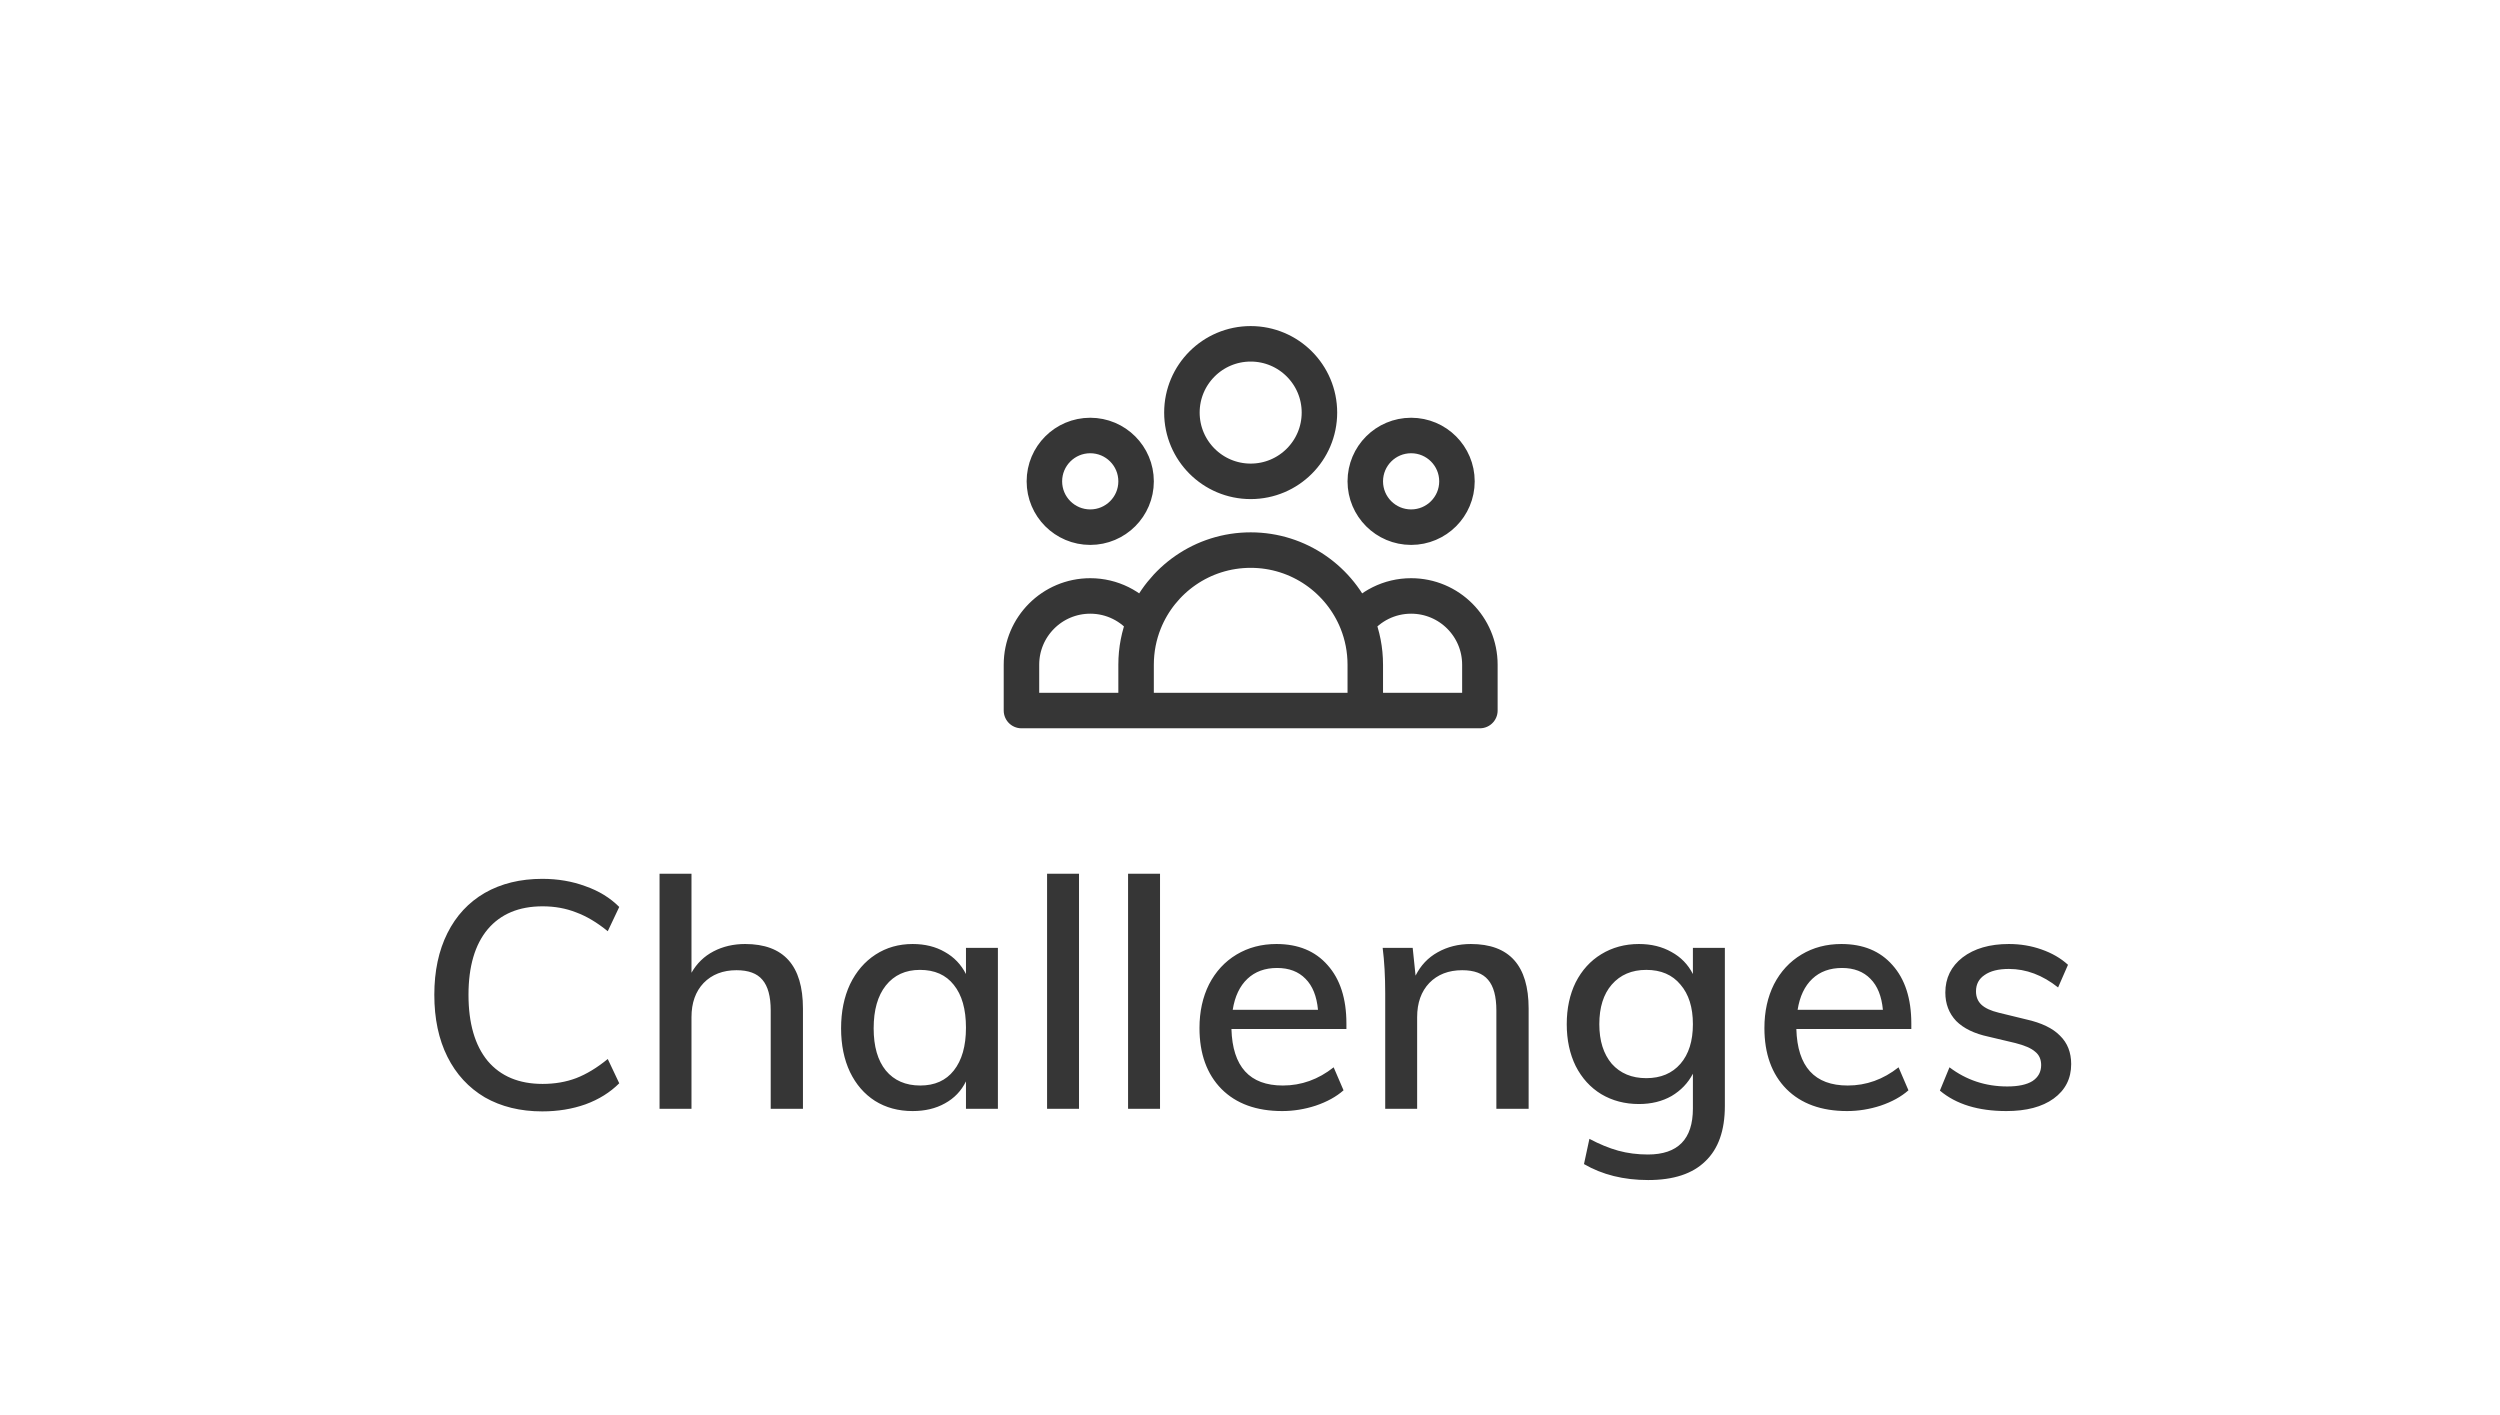 <svg width="106" height="60" viewBox="0 0 106 60" fill="none" xmlns="http://www.w3.org/2000/svg">
<path d="M57.888 30.127H62.747V28.183C62.747 26.573 61.442 25.268 59.832 25.268C58.903 25.268 58.076 25.702 57.542 26.379M57.888 30.127H48.17M57.888 30.127V28.183C57.888 27.546 57.765 26.937 57.542 26.379M48.17 30.127H43.31V28.183C43.31 26.573 44.616 25.268 46.226 25.268C47.155 25.268 47.982 25.702 48.516 26.379M48.17 30.127V28.183C48.17 27.546 48.292 26.937 48.516 26.379M48.516 26.379C49.232 24.589 50.983 23.324 53.029 23.324C55.075 23.324 56.825 24.589 57.542 26.379M55.944 17.493C55.944 19.104 54.639 20.409 53.029 20.409C51.419 20.409 50.113 19.104 50.113 17.493C50.113 15.883 51.419 14.578 53.029 14.578C54.639 14.578 55.944 15.883 55.944 17.493ZM61.775 20.409C61.775 21.482 60.905 22.352 59.832 22.352C58.758 22.352 57.888 21.482 57.888 20.409C57.888 19.335 58.758 18.465 59.832 18.465C60.905 18.465 61.775 19.335 61.775 20.409ZM48.17 20.409C48.17 21.482 47.3 22.352 46.226 22.352C45.153 22.352 44.282 21.482 44.282 20.409C44.282 19.335 45.153 18.465 46.226 18.465C47.3 18.465 48.17 19.335 48.17 20.409Z" stroke="#363636" stroke-width="1.505" stroke-linecap="round" stroke-linejoin="round"/>
<path d="M22.992 47.123C22.063 47.123 21.25 46.924 20.555 46.527C19.869 46.12 19.34 45.547 18.97 44.807C18.6 44.066 18.415 43.191 18.415 42.179C18.415 41.177 18.6 40.306 18.97 39.566C19.34 38.825 19.869 38.257 20.555 37.859C21.25 37.462 22.063 37.263 22.992 37.263C23.652 37.263 24.261 37.367 24.821 37.575C25.39 37.773 25.868 38.067 26.256 38.455L25.769 39.484C25.317 39.114 24.87 38.848 24.428 38.685C23.995 38.514 23.521 38.428 23.006 38.428C22.004 38.428 21.227 38.753 20.677 39.403C20.135 40.053 19.864 40.979 19.864 42.179C19.864 43.389 20.135 44.324 20.677 44.983C21.227 45.633 22.004 45.958 23.006 45.958C23.521 45.958 23.995 45.877 24.428 45.714C24.87 45.543 25.317 45.272 25.769 44.902L26.256 45.931C25.868 46.319 25.39 46.617 24.821 46.825C24.261 47.023 23.652 47.123 22.992 47.123ZM31.594 40.026C33.228 40.026 34.045 40.938 34.045 42.762V47.014H32.678V42.843C32.678 42.247 32.56 41.814 32.326 41.543C32.1 41.272 31.734 41.137 31.229 41.137C30.651 41.137 30.186 41.317 29.834 41.678C29.491 42.039 29.319 42.523 29.319 43.127V47.014H27.965V37.047H29.319V41.245C29.545 40.848 29.856 40.545 30.253 40.338C30.651 40.13 31.098 40.026 31.594 40.026ZM42.311 40.189V47.014H40.957V45.85C40.758 46.256 40.46 46.567 40.063 46.784C39.675 47.001 39.219 47.109 38.695 47.109C38.09 47.109 37.558 46.965 37.097 46.676C36.646 46.387 36.294 45.98 36.041 45.457C35.788 44.924 35.662 44.306 35.662 43.602C35.662 42.897 35.788 42.274 36.041 41.733C36.303 41.191 36.664 40.771 37.124 40.473C37.585 40.175 38.108 40.026 38.695 40.026C39.219 40.026 39.675 40.139 40.063 40.365C40.451 40.581 40.749 40.893 40.957 41.299V40.189H42.311ZM39.02 46.026C39.634 46.026 40.108 45.813 40.442 45.389C40.785 44.956 40.957 44.351 40.957 43.574C40.957 42.789 40.785 42.184 40.442 41.76C40.108 41.335 39.63 41.123 39.007 41.123C38.393 41.123 37.91 41.344 37.558 41.787C37.215 42.22 37.043 42.825 37.043 43.602C37.043 44.369 37.215 44.965 37.558 45.389C37.91 45.813 38.397 46.026 39.02 46.026ZM44.396 37.047H45.75V47.014H44.396V37.047ZM47.83 37.047H49.185V47.014H47.83V37.047ZM57.088 43.629H52.213C52.258 45.227 52.985 46.026 54.393 46.026C55.179 46.026 55.897 45.768 56.547 45.254L56.966 46.229C56.659 46.5 56.267 46.716 55.788 46.879C55.319 47.032 54.845 47.109 54.366 47.109C53.274 47.109 52.416 46.798 51.793 46.175C51.17 45.543 50.858 44.68 50.858 43.588C50.858 42.893 50.994 42.274 51.265 41.733C51.545 41.191 51.933 40.771 52.429 40.473C52.926 40.175 53.49 40.026 54.122 40.026C55.043 40.026 55.766 40.324 56.289 40.92C56.822 41.516 57.088 42.342 57.088 43.398V43.629ZM54.149 41.042C53.635 41.042 53.215 41.195 52.89 41.502C52.565 41.809 52.357 42.247 52.267 42.816H55.883C55.829 42.238 55.653 41.8 55.355 41.502C55.057 41.195 54.655 41.042 54.149 41.042ZM62.363 40.026C63.997 40.026 64.814 40.938 64.814 42.762V47.014H63.446V42.843C63.446 42.247 63.329 41.814 63.094 41.543C62.868 41.272 62.502 41.137 61.997 41.137C61.419 41.137 60.954 41.317 60.602 41.678C60.259 42.039 60.087 42.523 60.087 43.127V47.014H58.733V42.112C58.733 41.398 58.697 40.758 58.625 40.189H59.898L60.02 41.367C60.236 40.934 60.548 40.604 60.954 40.378C61.369 40.144 61.839 40.026 62.363 40.026ZM73.134 40.189V46.892C73.134 47.931 72.858 48.712 72.308 49.235C71.766 49.768 70.958 50.034 69.883 50.034C68.845 50.034 67.938 49.809 67.161 49.357L67.391 48.287C67.816 48.513 68.222 48.68 68.61 48.788C69.007 48.897 69.427 48.951 69.87 48.951C71.143 48.951 71.779 48.301 71.779 47.001V45.525C71.572 45.922 71.269 46.238 70.872 46.473C70.475 46.698 70.014 46.811 69.491 46.811C68.895 46.811 68.362 46.671 67.892 46.391C67.432 46.111 67.071 45.714 66.809 45.2C66.556 44.685 66.43 44.093 66.43 43.425C66.43 42.757 66.556 42.166 66.809 41.651C67.071 41.137 67.432 40.739 67.892 40.459C68.362 40.171 68.895 40.026 69.491 40.026C70.014 40.026 70.475 40.139 70.872 40.365C71.269 40.581 71.572 40.893 71.779 41.299V40.189H73.134ZM69.802 45.714C70.416 45.714 70.899 45.511 71.251 45.105C71.603 44.699 71.779 44.139 71.779 43.425C71.779 42.712 71.603 42.152 71.251 41.746C70.908 41.331 70.425 41.123 69.802 41.123C69.188 41.123 68.701 41.331 68.339 41.746C67.987 42.152 67.811 42.712 67.811 43.425C67.811 44.13 67.987 44.689 68.339 45.105C68.701 45.511 69.188 45.714 69.802 45.714ZM81.04 43.629H76.165C76.21 45.227 76.937 46.026 78.345 46.026C79.131 46.026 79.849 45.768 80.499 45.254L80.918 46.229C80.612 46.5 80.219 46.716 79.74 46.879C79.271 47.032 78.797 47.109 78.318 47.109C77.226 47.109 76.368 46.798 75.745 46.175C75.122 45.543 74.811 44.68 74.811 43.588C74.811 42.893 74.946 42.274 75.217 41.733C75.497 41.191 75.885 40.771 76.382 40.473C76.878 40.175 77.442 40.026 78.075 40.026C78.995 40.026 79.718 40.324 80.241 40.92C80.774 41.516 81.04 42.342 81.04 43.398V43.629ZM78.102 41.042C77.587 41.042 77.167 41.195 76.842 41.502C76.517 41.809 76.309 42.247 76.219 42.816H79.835C79.781 42.238 79.605 41.8 79.307 41.502C79.009 41.195 78.607 41.042 78.102 41.042ZM85.069 47.109C83.877 47.109 82.938 46.82 82.252 46.242L82.658 45.254C83.371 45.795 84.189 46.066 85.109 46.066C85.579 46.066 85.936 45.989 86.179 45.836C86.423 45.673 86.545 45.448 86.545 45.159C86.545 44.915 86.459 44.725 86.288 44.59C86.125 44.446 85.845 44.324 85.448 44.224L84.31 43.954C83.715 43.827 83.258 43.606 82.942 43.29C82.636 42.965 82.482 42.563 82.482 42.085C82.482 41.471 82.726 40.974 83.213 40.595C83.71 40.216 84.365 40.026 85.177 40.026C85.665 40.026 86.125 40.103 86.558 40.256C87.001 40.41 87.376 40.627 87.683 40.907L87.263 41.868C86.604 41.344 85.908 41.083 85.177 41.083C84.735 41.083 84.392 41.168 84.148 41.34C83.904 41.502 83.782 41.733 83.782 42.031C83.782 42.265 83.859 42.455 84.012 42.599C84.166 42.744 84.41 42.857 84.744 42.938L85.908 43.222C86.558 43.367 87.037 43.597 87.344 43.913C87.66 44.22 87.818 44.622 87.818 45.118C87.818 45.732 87.57 46.22 87.073 46.581C86.586 46.933 85.918 47.109 85.069 47.109Z" fill="#363636"/>
</svg>
